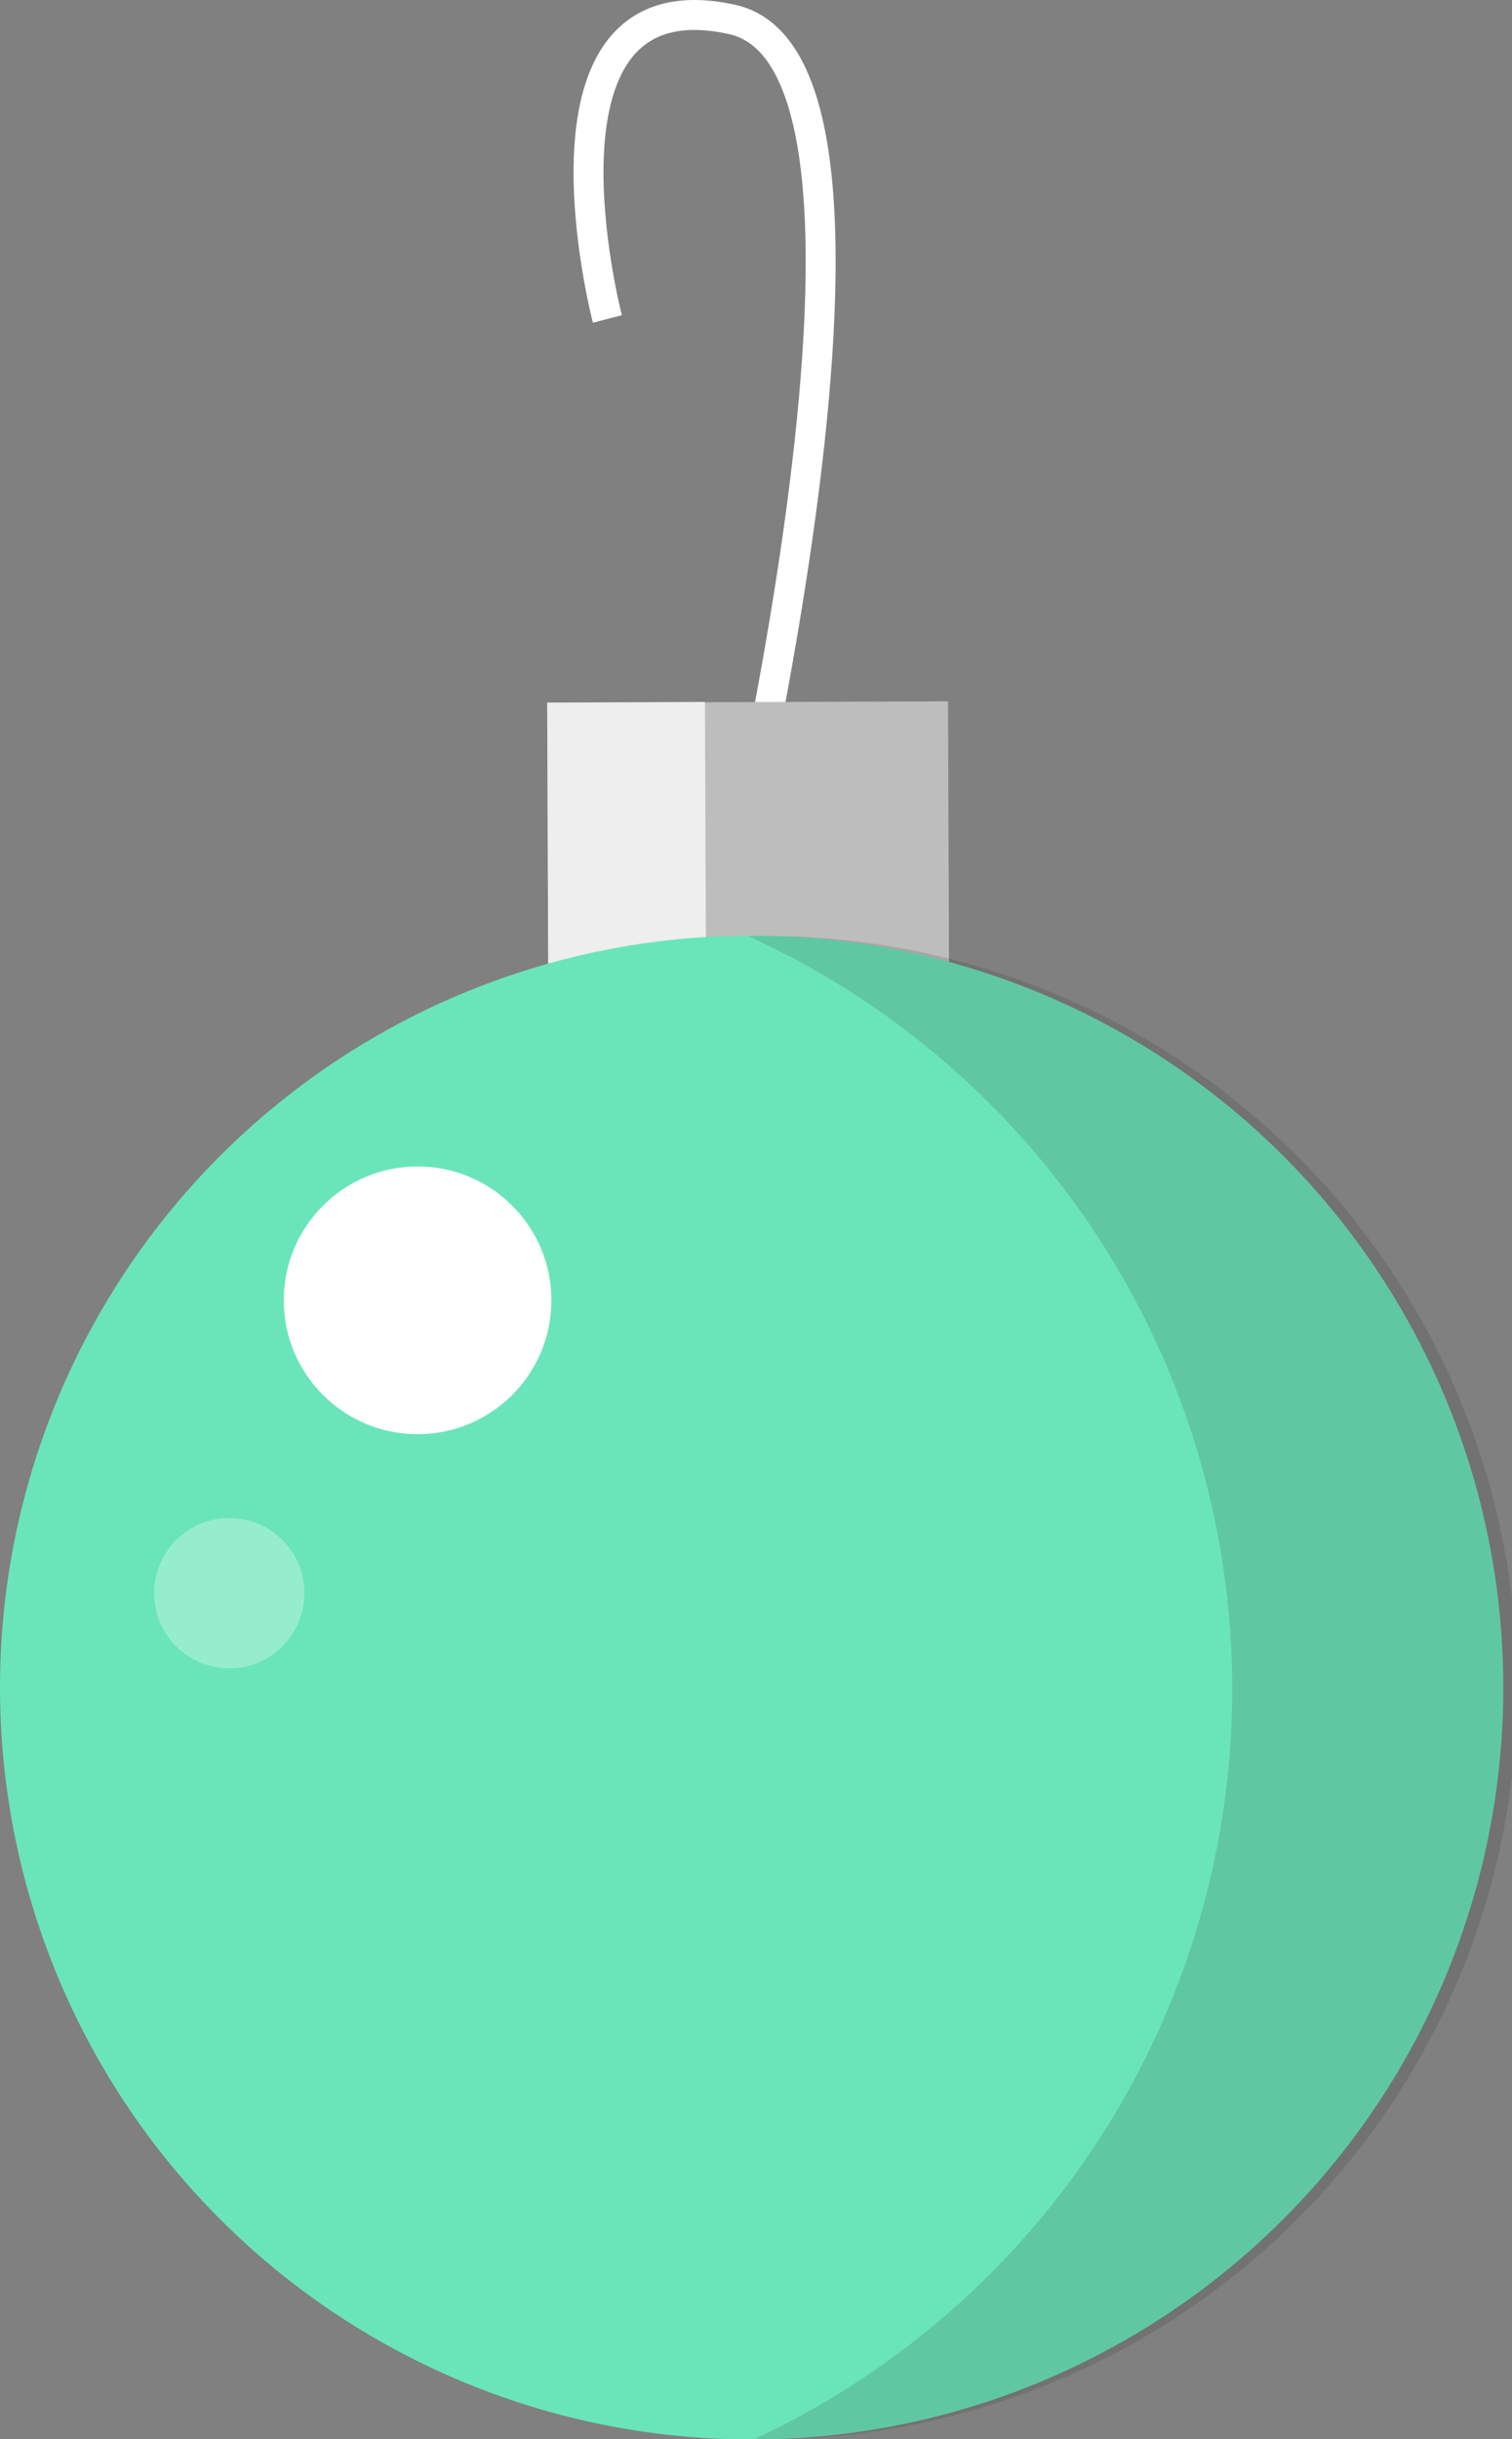 <svg xmlns="http://www.w3.org/2000/svg" viewBox="0 0 50.51 81.45"><rect x="0" y="0" width="50.51" height="81.45" fill="#808080" stroke="none"/><defs><style>.cls-1{isolation:isolate;}.cls-2{fill:none;stroke:#fff;stroke-miterlimit:10;}.cls-3{fill:#bdbdbd;}.cls-4{fill:#eee;}.cls-5{fill:#6ae5b9;}.cls-6{opacity:0.15;mix-blend-mode:multiply;}.cls-7{fill:#231f20;}.cls-8,.cls-9{fill:#fff;}.cls-9{opacity:0.3;}</style></defs><title>stamp_bulb_turquoise</title><g class="cls-1"><g id="Layer_2" data-name="Layer 2"><g id="ART"><path class="cls-2" d="M23.46,33.85s8.19-31.61,1-33.2-4.17,10-4.17,10"/><rect class="cls-3" x="18.31" y="23.44" width="13.39" height="13.39" transform="translate(-0.12 0.1) rotate(-0.22)"/><rect class="cls-4" x="18.31" y="23.45" width="5.27" height="13.39" transform="translate(-0.12 0.08) rotate(-0.22)"/><circle class="cls-5" cx="25.11" cy="56.35" r="25.11"/><g class="cls-6"><path class="cls-7" d="M25,31.26a27.63,27.63,0,0,1,.19,50.19A25.1,25.1,0,1,0,25,31.26Z"/></g><circle class="cls-8" cx="13.95" cy="43.42" r="4.47"/><circle class="cls-9" cx="7.66" cy="53.2" r="2.51"/></g></g></g></svg>